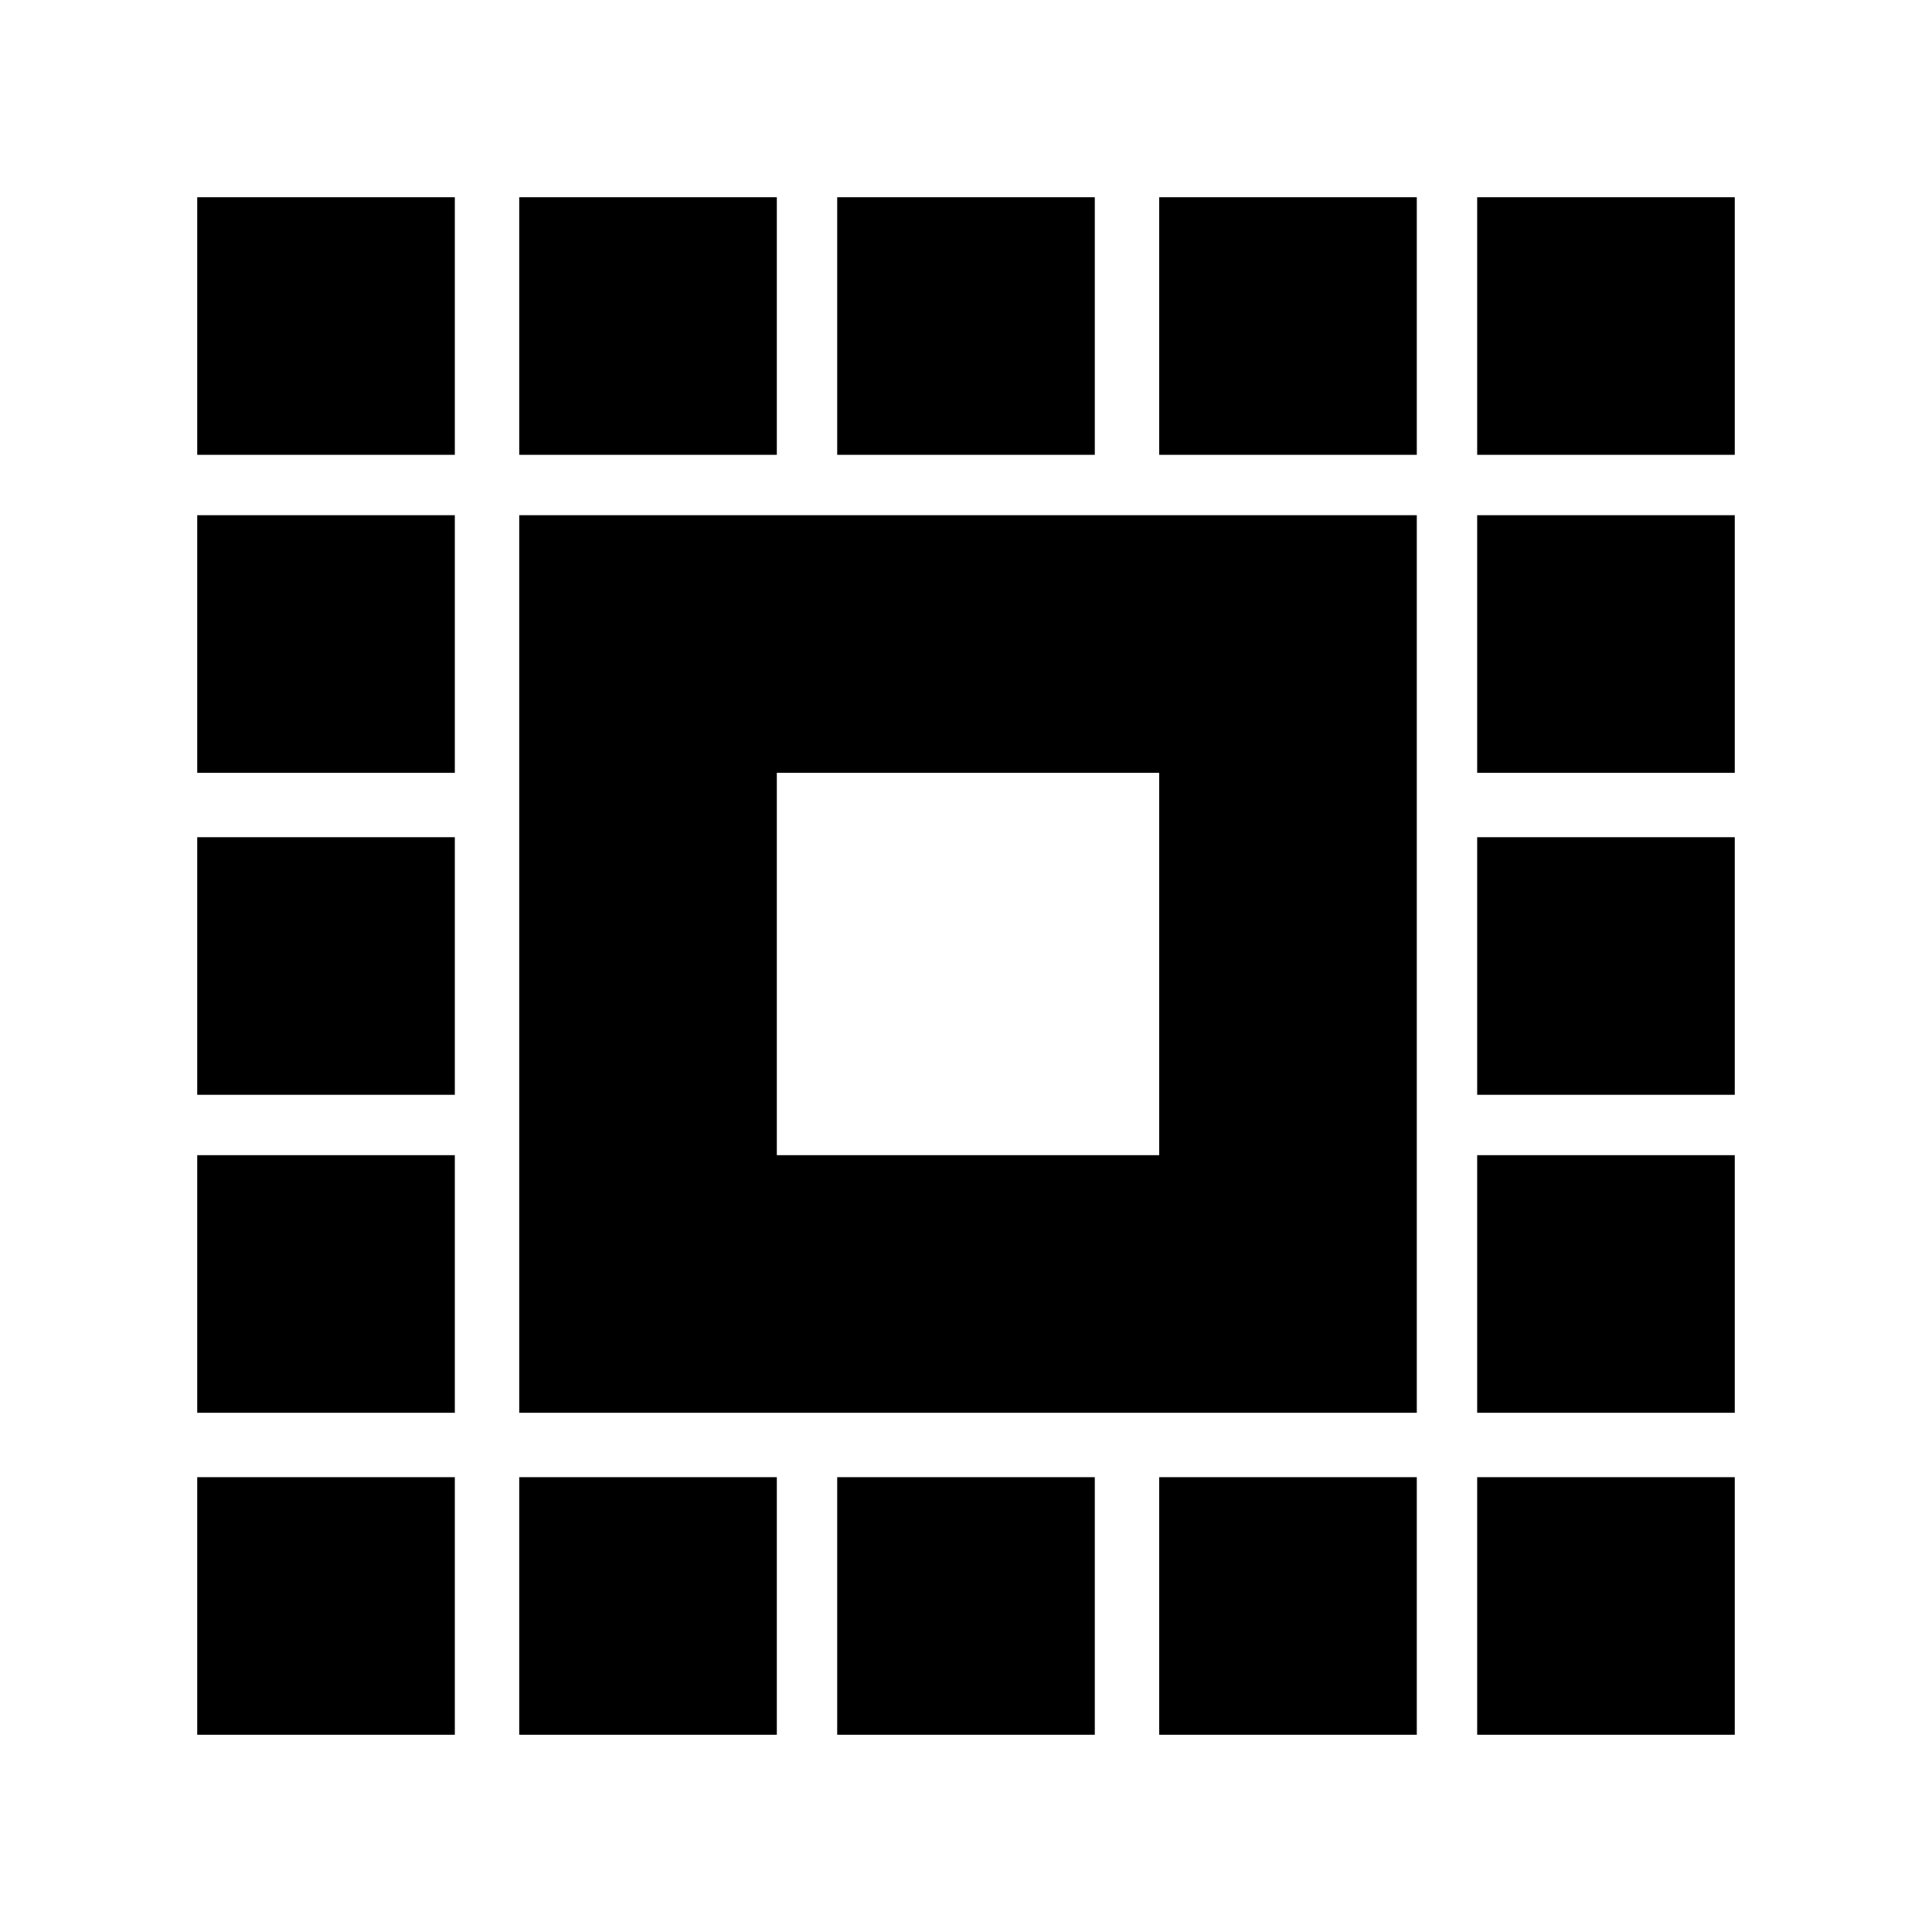 <svg xmlns="http://www.w3.org/2000/svg" height="20" viewBox="0 -960 960 960" width="20"><path d="M258-258v-446h446v446H258Zm128-128h190v-190H386v190ZM258-98v-128h128v128H258ZM98-734v-128h128v128H98Zm160 0v-128h128v128H258ZM416-98v-128h128v128H416Zm0-636v-128h128v128H416Zm160 0v-128h128v128H576Zm0 636v-128h128v128H576Zm158-636v-128h128v128H734ZM98-98v-128h128v128H98Zm0-160v-128h128v128H98Zm0-158v-128h128v128H98Zm0-160v-128h128v128H98ZM734-98v-128h128v128H734Zm0-160v-128h128v128H734Zm0-158v-128h128v128H734Zm0-160v-128h128v128H734Z"/></svg>